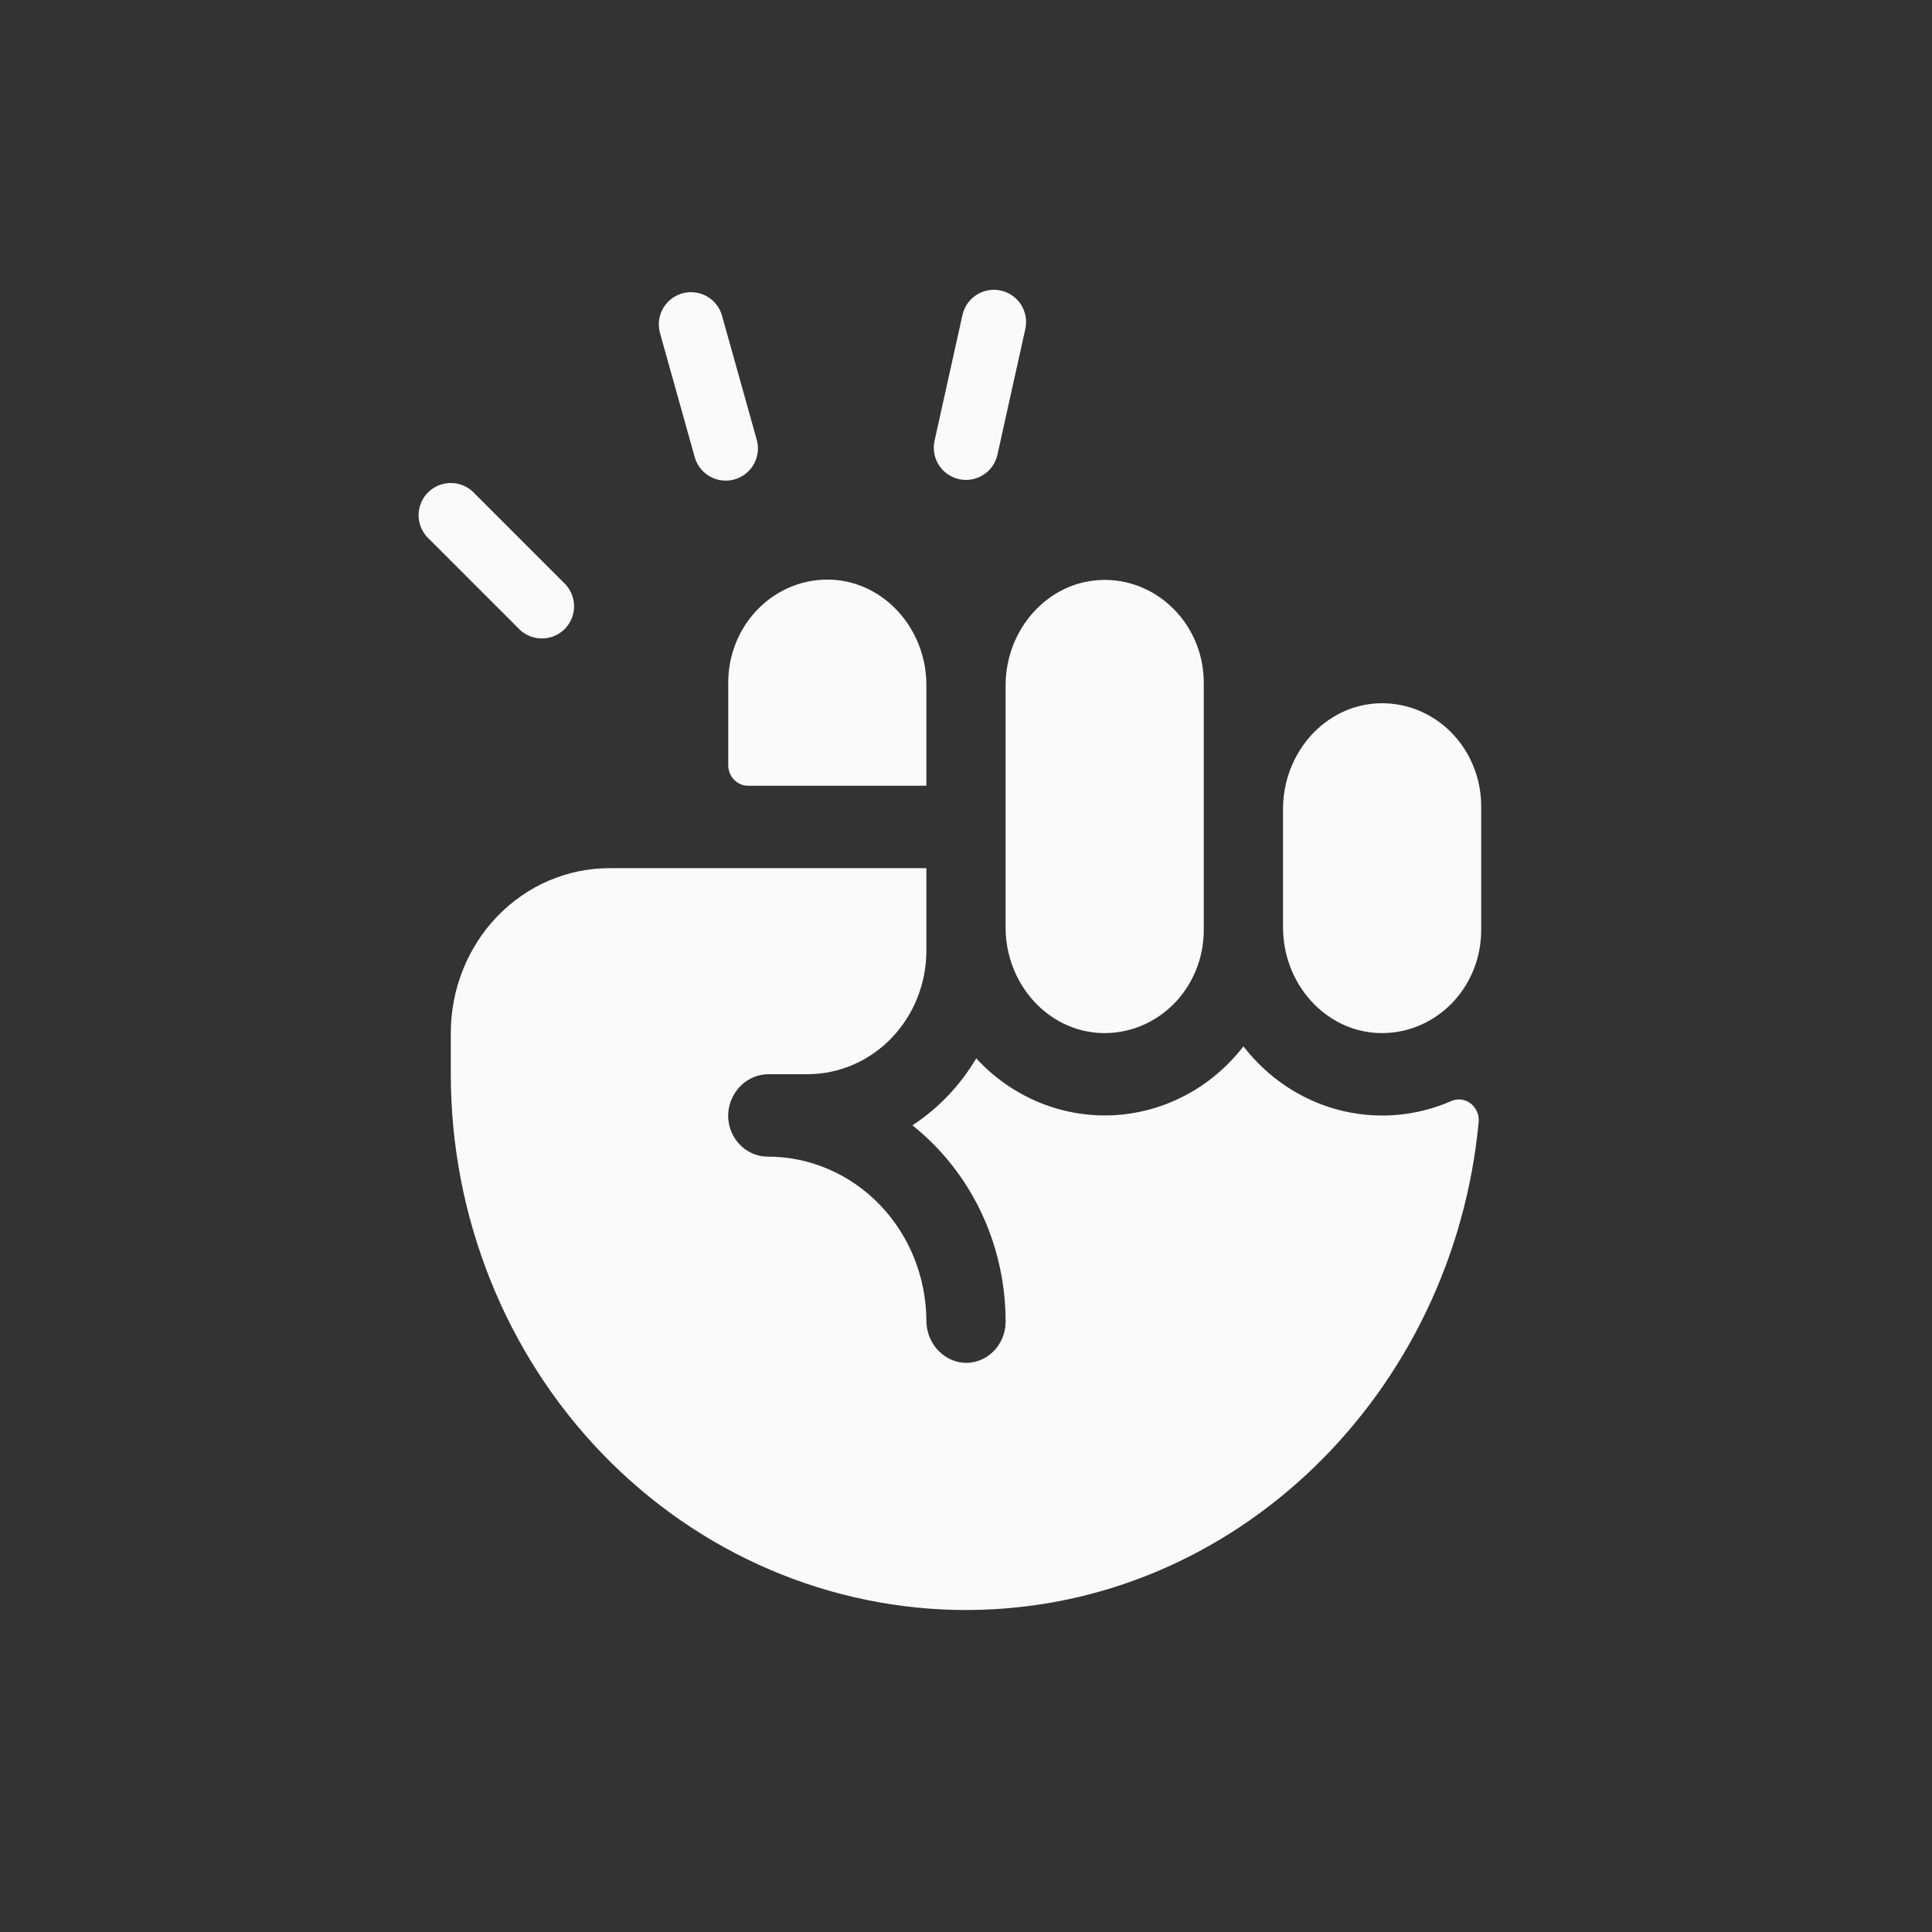 <svg width="30" height="30" viewBox="0 0 30 30" fill="none" xmlns="http://www.w3.org/2000/svg">
<rect x="0" y="0" width="30" height="30" fill="#333333" stroke="none"/>
<g id="emotion Icon">
<path id="Vector" d="M7 16.041V16.68C7 17.776 7.208 18.86 7.612 19.871C8.015 20.882 8.607 21.801 9.353 22.574C10.099 23.347 10.984 23.959 11.958 24.375C12.932 24.791 13.976 25.004 15.028 25C19.182 24.985 22.567 21.635 22.961 17.418C22.965 17.363 22.956 17.308 22.933 17.258C22.911 17.208 22.877 17.165 22.834 17.133C22.791 17.1 22.741 17.08 22.688 17.074C22.635 17.068 22.582 17.076 22.533 17.098C21.98 17.34 21.366 17.387 20.784 17.234C20.202 17.081 19.684 16.734 19.308 16.248C19.061 16.566 18.753 16.827 18.402 17.011C18.051 17.196 17.666 17.3 17.274 17.318C16.881 17.335 16.489 17.266 16.124 17.113C15.76 16.961 15.43 16.729 15.159 16.434C14.909 16.855 14.571 17.211 14.168 17.474C14.618 17.832 14.983 18.293 15.234 18.821C15.485 19.35 15.615 19.931 15.615 20.52C15.616 20.609 15.598 20.697 15.564 20.778C15.53 20.86 15.48 20.933 15.417 20.993C15.355 21.053 15.28 21.099 15.2 21.128C15.119 21.157 15.034 21.168 14.948 21.16C14.792 21.143 14.648 21.065 14.544 20.943C14.44 20.821 14.383 20.663 14.385 20.5C14.379 19.824 14.118 19.178 13.657 18.703C13.196 18.227 12.572 17.96 11.923 17.96C11.839 17.961 11.755 17.943 11.678 17.908C11.6 17.873 11.531 17.822 11.473 17.758C11.415 17.694 11.371 17.619 11.342 17.536C11.314 17.453 11.302 17.366 11.308 17.278C11.322 17.114 11.395 16.961 11.512 16.85C11.63 16.739 11.784 16.678 11.942 16.68H12.539C13.028 16.68 13.498 16.478 13.844 16.118C14.19 15.758 14.385 15.27 14.385 14.761V13.481H9.462C8.809 13.481 8.183 13.75 7.721 14.23C7.259 14.711 7 15.362 7 16.041ZM21.405 16.041C20.572 16.009 19.923 15.27 19.923 14.402V12.562C19.923 11.691 20.572 10.953 21.405 10.921C21.612 10.913 21.818 10.949 22.011 11.025C22.205 11.102 22.381 11.219 22.53 11.368C22.679 11.518 22.797 11.697 22.878 11.895C22.959 12.093 23 12.306 23 12.521V14.441C23 14.656 22.959 14.869 22.878 15.067C22.797 15.265 22.679 15.444 22.53 15.593C22.381 15.742 22.205 15.859 22.011 15.936C21.818 16.013 21.612 16.048 21.405 16.041ZM17.098 16.041C16.264 16.009 15.615 15.271 15.615 14.403V10.643C15.615 9.775 16.264 9.037 17.098 9.006C17.304 8.998 17.51 9.033 17.703 9.11C17.895 9.187 18.072 9.303 18.22 9.452C18.369 9.6 18.488 9.779 18.569 9.976C18.65 10.174 18.692 10.386 18.692 10.601V14.441C18.692 14.656 18.651 14.869 18.57 15.067C18.489 15.265 18.371 15.444 18.222 15.593C18.073 15.742 17.897 15.859 17.704 15.936C17.511 16.013 17.304 16.048 17.098 16.041ZM11.308 10.601C11.308 10.386 11.349 10.173 11.43 9.975C11.511 9.777 11.629 9.598 11.778 9.449C11.927 9.299 12.103 9.183 12.296 9.106C12.489 9.029 12.696 8.993 12.902 9.001C13.736 9.033 14.385 9.771 14.385 10.639V12.201H11.615C11.534 12.201 11.456 12.167 11.398 12.107C11.34 12.047 11.308 11.966 11.308 11.881V10.601Z" fill="#FAFAFA"/>
<path id="Line 47" d="M7 8L8.414 9.414" stroke="#FAFAFA" stroke-linecap="round"/>
<path id="Line 49" d="M15.433 5L15 6.952" stroke="#FAFAFA" stroke-linecap="round"/>
<path id="Line 48" d="M10.73 5.037L11.269 6.963" stroke="#FAFAFA" stroke-linecap="round"/>
</g>
</svg>
